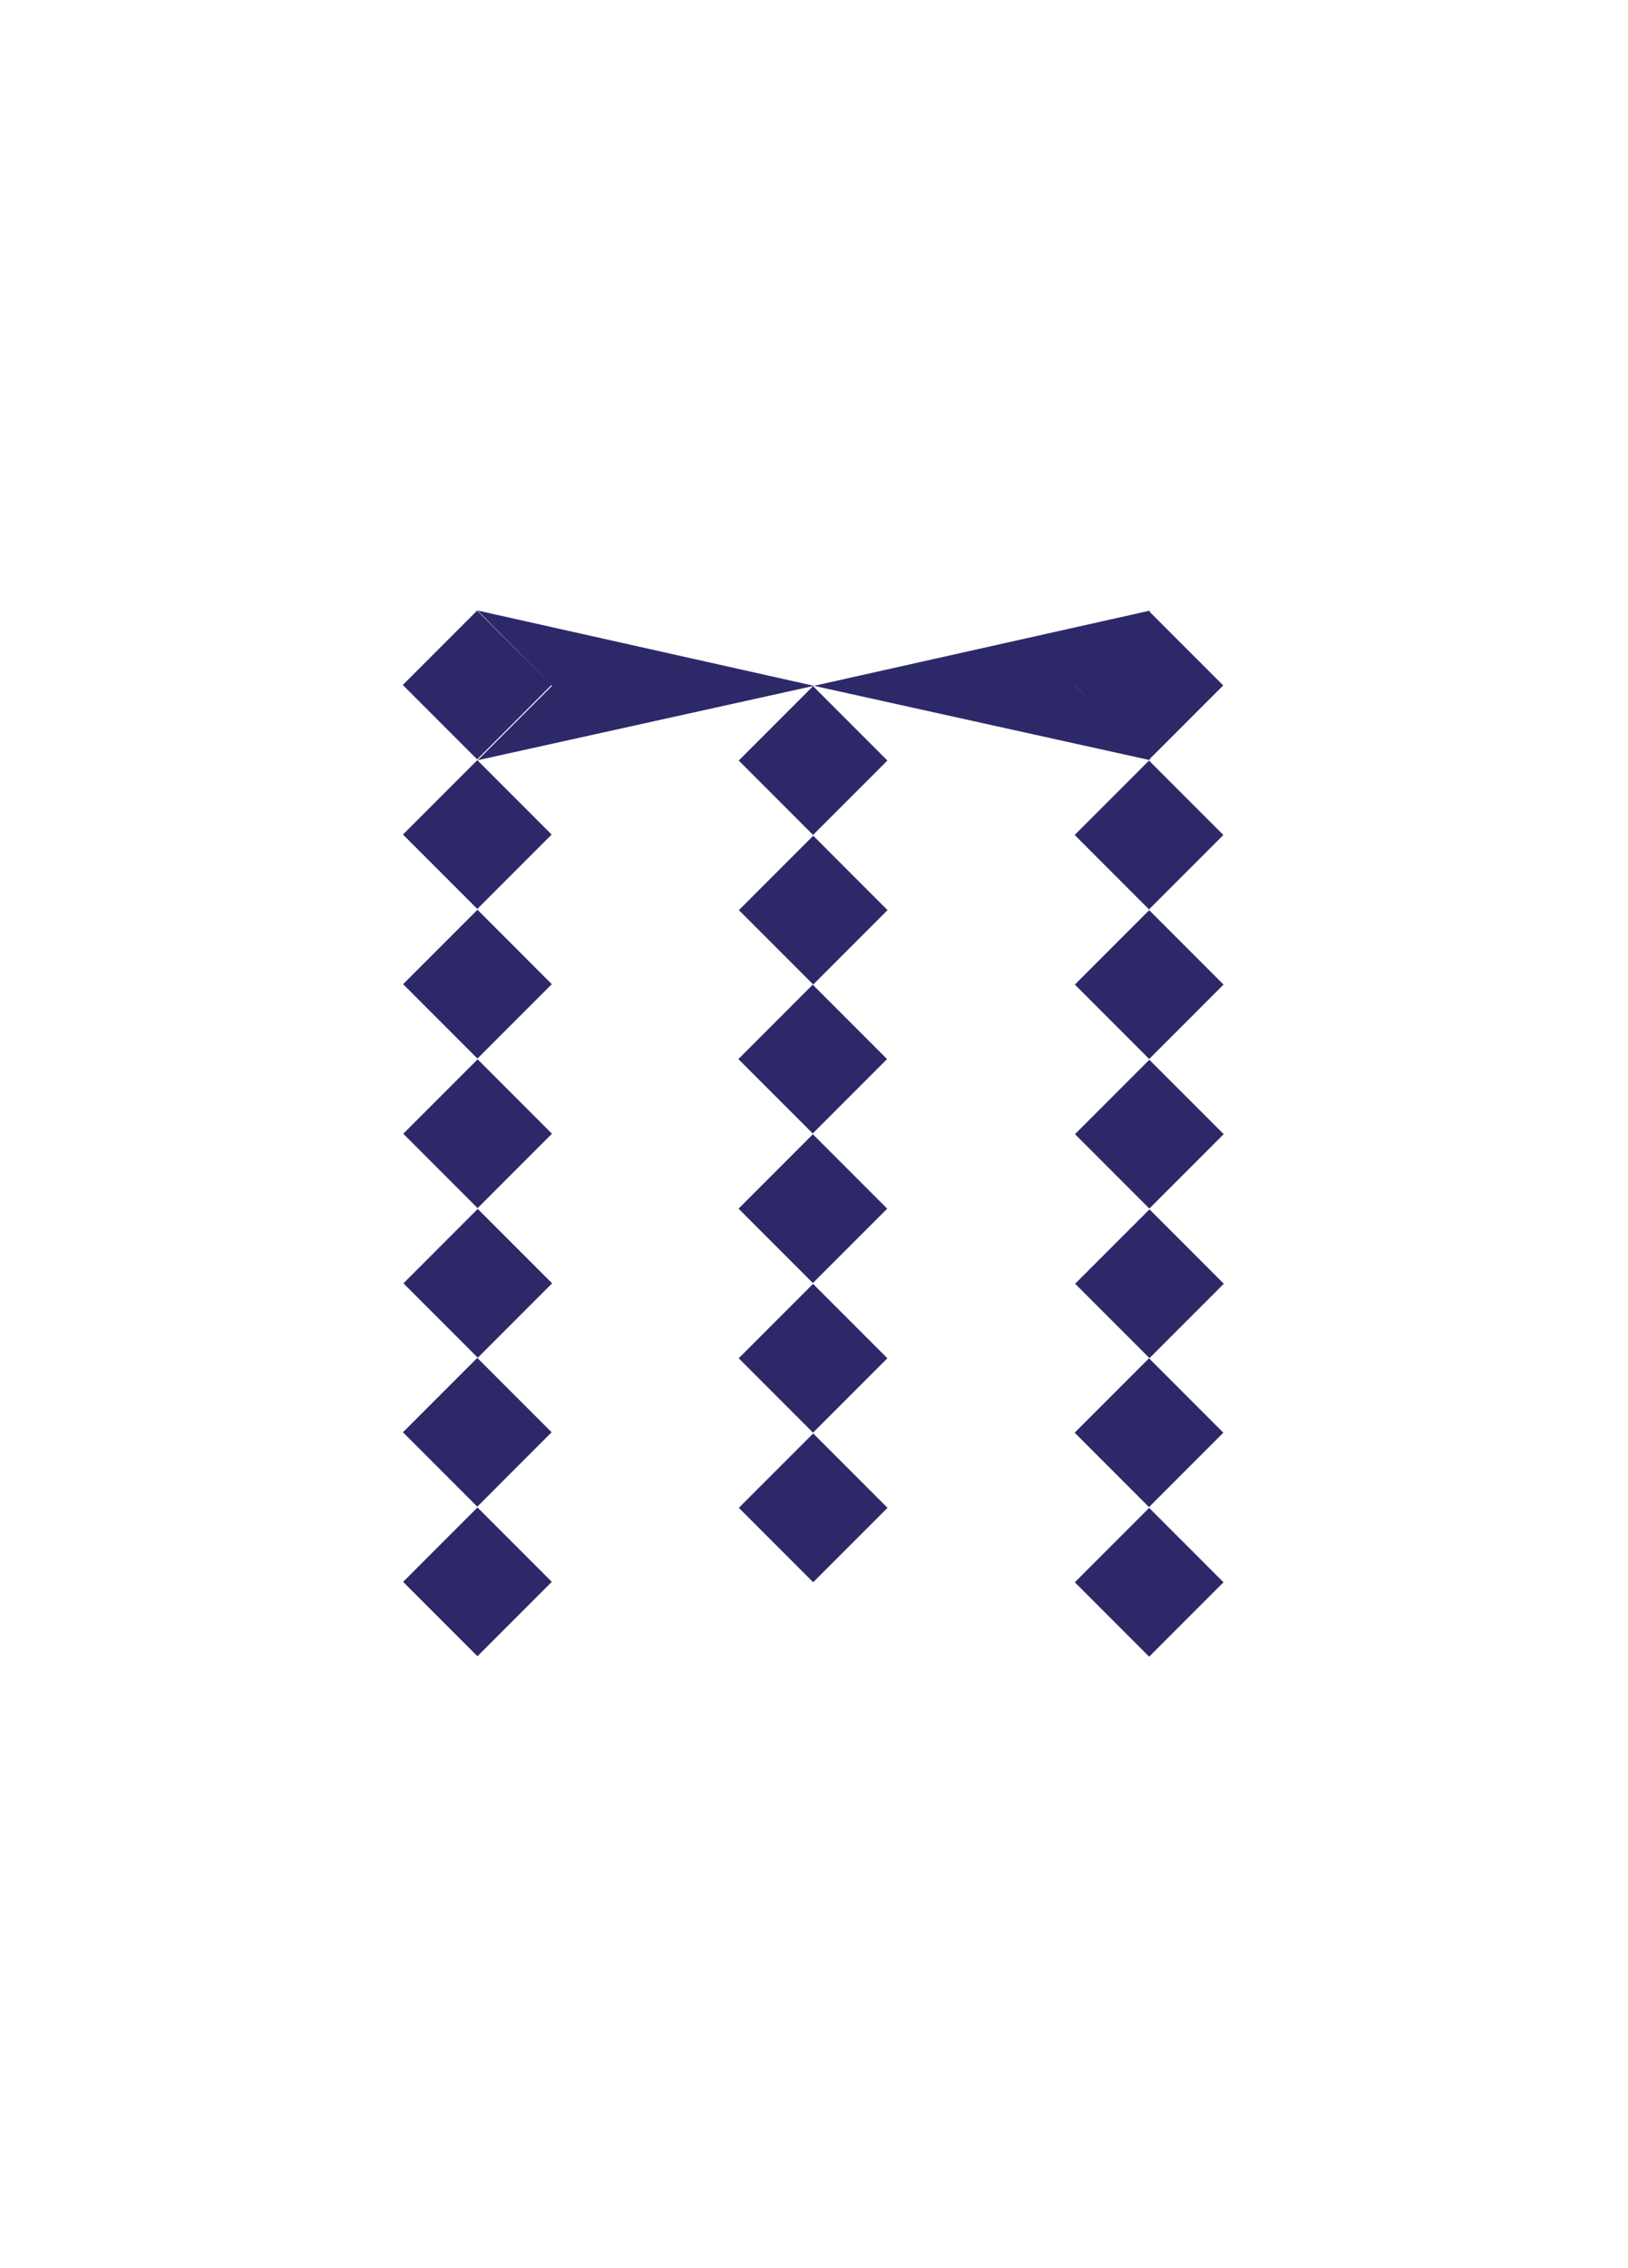 <?xml version="1.0" encoding="utf-8"?>
<!-- Generator: Adobe Illustrator 19.2.1, SVG Export Plug-In . SVG Version: 6.00 Build 0)  -->
<svg version="1.1" id="Capa_1" xmlns="http://www.w3.org/2000/svg" xmlns:xlink="http://www.w3.org/1999/xlink" x="0px" y="0px"
	 width="179.6px" height="250px" viewBox="0 0 179.6 250" style="enable-background:new 0 0 179.6 250;" xml:space="preserve">
<style type="text/css">
	.st0{fill:#2D2969;}
</style>
<g>
	
		<rect x="46.9" y="69.7" transform="matrix(0.707 -0.707 0.707 0.707 -37.998 59.385)" class="st0" width="11.6" height="11.6"/>
	<polygon class="st0" points="52.7,67.3 52.7,67.3 52.7,67.3 60.9,75.6 52.7,83.8 52.7,83.8 52.7,83.8 89.8,75.6 	"/>
	
		<rect x="46.9" y="86.2" transform="matrix(0.707 -0.707 0.707 0.707 -49.647 64.208)" class="st0" width="11.6" height="11.6"/>
	<rect x="83.9" y="78" transform="matrix(0.707 -0.707 0.707 0.707 -32.968 88.006)" class="st0" width="11.6" height="11.6"/>
	
		<rect x="121" y="69.7" transform="matrix(0.707 -0.707 0.707 0.707 -16.283 111.822)" class="st0" width="11.6" height="11.6"/>
	<polygon class="st0" points="118.6,75.6 126.9,67.3 126.9,67.3 89.8,75.6 126.9,83.8 126.9,83.8 	"/>
	
		<rect x="121" y="86.2" transform="matrix(0.707 -0.707 0.707 0.707 -27.932 116.644)" class="st0" width="11.6" height="11.6"/>
	
		<rect x="46.9" y="102.7" transform="matrix(0.707 -0.707 0.707 0.707 -61.295 69.033)" class="st0" width="11.6" height="11.6"/>
	
		<rect x="46.9" y="119.2" transform="matrix(0.707 -0.707 0.707 0.707 -72.943 73.856)" class="st0" width="11.6" height="11.6"/>
	
		<rect x="83.9" y="94.5" transform="matrix(0.707 -0.707 0.707 0.707 -44.616 92.83)" class="st0" width="11.6" height="11.6"/>
	
		<rect x="83.9" y="110.9" transform="matrix(0.707 -0.707 0.707 0.707 -56.266 97.653)" class="st0" width="11.6" height="11.6"/>
	
		<rect x="46.9" y="135.7" transform="matrix(0.707 -0.707 0.707 0.707 -84.592 78.68)" class="st0" width="11.6" height="11.6"/>
	
		<rect x="46.9" y="152.1" transform="matrix(0.707 -0.707 0.707 0.707 -96.24 83.503)" class="st0" width="11.6" height="11.6"/>
	
		<rect x="83.9" y="127.4" transform="matrix(0.707 -0.707 0.707 0.707 -67.914 102.476)" class="st0" width="11.6" height="11.6"/>
	
		<rect x="83.9" y="143.9" transform="matrix(0.707 -0.707 0.707 0.707 -79.562 107.302)" class="st0" width="11.6" height="11.6"/>
	
		<rect x="46.9" y="168.6" transform="matrix(0.707 -0.707 0.707 0.707 -107.888 88.327)" class="st0" width="11.6" height="11.6"/>
	
		<rect x="83.9" y="160.4" transform="matrix(0.707 -0.707 0.707 0.707 -91.212 112.126)" class="st0" width="11.6" height="11.6"/>
	
		<rect x="121" y="102.7" transform="matrix(0.707 -0.707 0.707 0.707 -39.58 121.469)" class="st0" width="11.6" height="11.6"/>
	
		<rect x="121" y="119.2" transform="matrix(0.707 -0.707 0.707 0.707 -51.228 126.293)" class="st0" width="11.6" height="11.6"/>
	
		<rect x="121" y="135.7" transform="matrix(0.707 -0.707 0.707 0.707 -62.878 131.116)" class="st0" width="11.6" height="11.6"/>
	
		<rect x="121" y="152.1" transform="matrix(0.707 -0.707 0.707 0.707 -74.525 135.939)" class="st0" width="11.6" height="11.6"/>
	
		<rect x="121" y="168.6" transform="matrix(0.707 -0.707 0.707 0.707 -86.174 140.763)" class="st0" width="11.6" height="11.6"/>
</g>
</svg>
